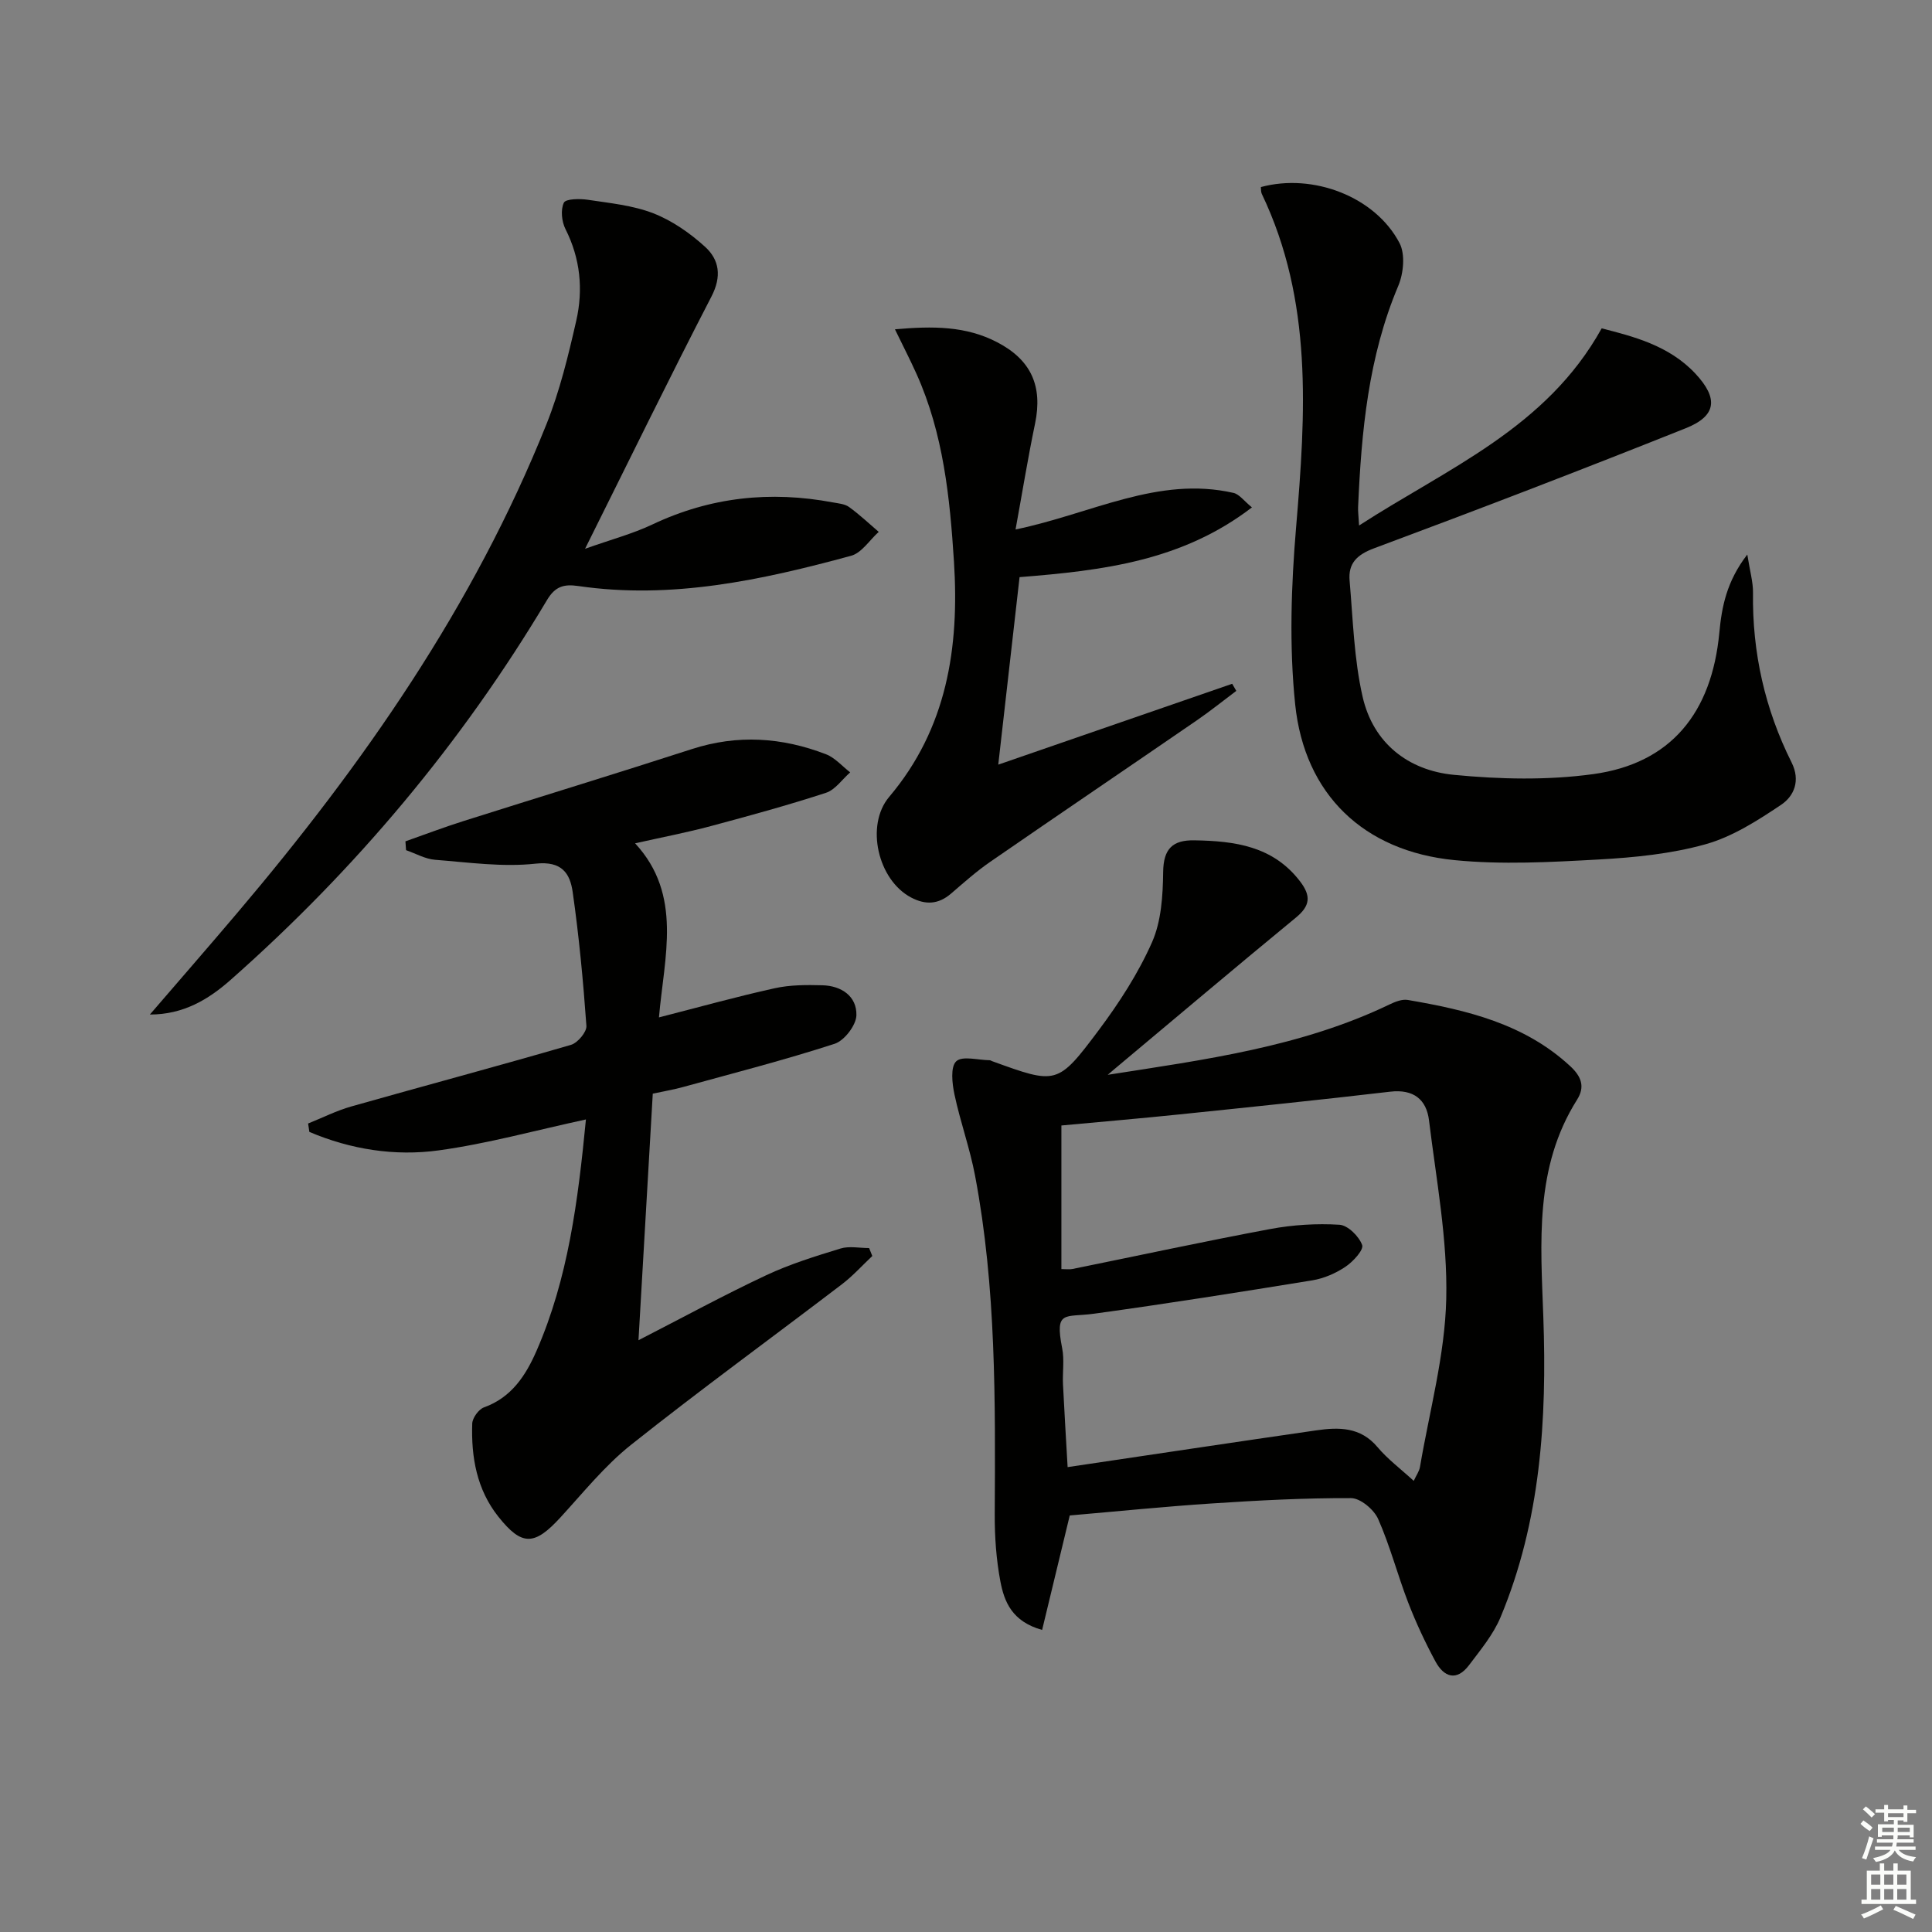 <svg enable-background="new 0 0 400 400" viewBox="0 0 400 400" xmlns="http://www.w3.org/2000/svg"><rect x="0" y="0" width="400" height="400" fill="#808080" stroke="none"/><g fill="#010100"><path d="m229.34 222.53c20.02-3.13 40-5.75 58.35-14.57 1.16-.56 2.6-1.13 3.78-.93 12.2 2.09 24.11 4.9 33.62 13.7 2.29 2.12 3.14 4.24 1.42 6.96-8.84 14.01-7.53 29.51-6.98 45.02.76 21.2-.55 42.22-8.86 62.12-1.5 3.59-4.14 6.76-6.52 9.92-2.56 3.4-5.2 2.5-6.96-.77-2.12-3.93-4.02-8-5.63-12.16-2.21-5.73-3.75-11.73-6.23-17.33-.87-1.96-3.67-4.31-5.6-4.32-9.59-.04-19.2.47-28.78 1.1-9.77.64-19.51 1.63-29.47 2.49-1.83 7.59-3.74 15.51-5.72 23.7-6.24-1.74-7.84-5.85-8.64-10.04-.86-4.54-1.19-9.24-1.17-13.87.12-23.46.32-46.93-4.07-70.12-1.07-5.68-3.07-11.18-4.27-16.84-.48-2.27-.86-5.71.37-6.86 1.26-1.19 4.54-.24 6.93-.22.16 0 .31.12.46.18 13.36 4.84 13.57 5 22.07-6.35 4.25-5.68 8.21-11.79 11.07-18.25 1.93-4.36 2.25-9.66 2.31-14.56.06-4.82 1.97-6.63 6.47-6.55 8.35.14 16.27 1.17 21.88 8.51 2.29 2.99 2.11 5.04-.86 7.48-12.59 10.35-25.04 20.89-37.55 31.35-.47.41-.95.81-1.42 1.21zm63.36 84.07c.53-1.16 1.14-1.98 1.29-2.88 1.97-11.59 5.17-23.15 5.44-34.79.29-12.3-2.07-24.68-3.57-36.98-.53-4.34-3.23-6.49-8.03-5.93-14.52 1.7-29.06 3.2-43.59 4.7-8.18.85-16.37 1.54-24.49 2.3v29.73c.99 0 1.67.11 2.29-.02 13.66-2.77 27.29-5.72 40.99-8.28 4.67-.87 9.55-1.17 14.29-.88 1.74.11 4.05 2.4 4.7 4.2.36 1-1.89 3.46-3.47 4.51-2.02 1.35-4.46 2.41-6.85 2.8-15.05 2.45-30.11 4.84-45.21 6.91-6 .82-8.16-.86-6.58 7.15.48 2.41.05 4.99.17 7.48.28 5.72.64 11.43.96 17.13 17.69-2.62 34.57-5.17 51.48-7.61 4.65-.67 9.14-.74 12.67 3.46 2.11 2.51 4.81 4.52 7.51 7z"/><path d="m83.94 174.19c3.98-1.4 7.92-2.9 11.93-4.17 15.78-5 31.62-9.83 47.37-14.93 9.45-3.06 18.68-2.44 27.77 1.07 1.87.72 3.35 2.47 5.01 3.75-1.66 1.45-3.08 3.6-5.01 4.23-7.87 2.57-15.87 4.76-23.87 6.9-4.97 1.33-10.03 2.3-15.65 3.56 9.9 10.7 6.02 23.49 4.94 36.04 8.33-2.13 16.09-4.3 23.94-6.03 3.19-.71 6.59-.71 9.89-.62 3.94.1 7.15 2.26 7.05 6.21-.05 2.07-2.5 5.26-4.52 5.91-10.37 3.36-20.95 6.08-31.46 8.97-1.9.52-3.86.85-6.18 1.35-.97 16.74-1.93 33.4-2.96 51.05 9.3-4.77 17.73-9.37 26.41-13.44 4.93-2.32 10.21-3.95 15.43-5.55 1.81-.55 3.93-.09 5.91-.09.22.55.44 1.09.66 1.64-2.09 1.97-4.03 4.13-6.31 5.87-14.54 11.09-29.35 21.86-43.66 33.24-5.42 4.31-9.87 9.87-14.59 15.01-5.4 5.89-7.99 5.98-12.87-.16-4.47-5.63-5.63-12.32-5.4-19.26.04-1.18 1.33-2.96 2.44-3.36 5.73-2.06 8.67-6.66 10.88-11.72 6.53-14.96 8.57-30.91 10.22-47.89-10.55 2.28-20.41 5.02-30.45 6.4-9.15 1.26-18.28-.2-26.81-3.82-.09-.58-.17-1.16-.26-1.74 2.97-1.19 5.87-2.66 8.94-3.53 15.14-4.29 30.36-8.35 45.47-12.75 1.39-.4 3.3-2.67 3.21-3.94-.66-9.25-1.53-18.51-2.84-27.69-.55-3.87-2.23-6.48-7.67-5.89-6.83.75-13.88-.26-20.82-.8-2.04-.16-4.01-1.3-6.01-1.99-.04-.61-.09-1.22-.13-1.83z"/><path d="m331.61 67.98c6.47 1.67 13.91 3.5 19.4 9.37 4.8 5.14 4.39 8.76-1.97 11.3-21.42 8.56-42.96 16.83-64.58 24.88-3.59 1.34-5.34 3.16-5.04 6.67.7 8.05.91 16.26 2.7 24.08 2.18 9.54 9.4 15.22 18.87 16.14 9.55.93 19.42 1.15 28.89-.15 16.03-2.21 24.52-12.64 26.09-29.29.5-5.34 1.51-10.63 5.79-16.17.55 3.5 1.21 5.71 1.18 7.92-.17 12.37 2.47 24.1 7.99 35.13 1.88 3.76.52 6.97-2.19 8.78-4.88 3.27-10.09 6.61-15.65 8.16-7.12 1.99-14.69 2.74-22.12 3.15-9.93.55-19.98 1.1-29.83.13-18.77-1.85-31.05-13.56-32.99-32.26-1.25-12.12-.83-24.56.2-36.74 1.98-23.51 3.48-46.8-7.11-68.94-.2-.41-.14-.95-.19-1.41 10.79-2.93 23.68 1.98 28.71 11.6 1.21 2.31.83 6.26-.26 8.85-6.21 14.69-7.64 30.17-8.32 45.82-.04.82.08 1.65.2 3.8 18.43-11.93 38.75-20.14 50.23-40.82z"/><path d="m121.13 113.62c5.36-1.91 9.83-3.09 13.93-5.03 12.01-5.69 24.45-7.01 37.4-4.57 1.14.21 2.45.31 3.33.95 2.16 1.56 4.11 3.41 6.14 5.15-1.9 1.7-3.53 4.36-5.73 4.95-18.47 5.02-37.13 9.08-56.47 6.26-3-.44-4.79.08-6.47 2.89-17.69 29.66-39.65 55.81-65.52 78.66-4.58 4.04-9.74 7.17-16.71 7.17 6.04-7.02 12.13-14 18.12-21.07 26.05-30.73 48.93-63.51 63.99-101.16 2.75-6.87 4.52-14.19 6.17-21.43 1.46-6.44.85-12.85-2.23-18.95-.79-1.56-1.04-4-.34-5.47.39-.82 3.28-.86 4.94-.61 4.58.69 9.33 1.15 13.58 2.8 3.9 1.52 7.59 4.09 10.71 6.93 2.96 2.69 3.49 6.12 1.33 10.3-8.69 16.79-16.97 33.79-26.17 52.23z"/><path d="m185.29 68.18c7.87-.7 14.71-.69 21.17 2.68 7.02 3.65 9.45 9.07 7.84 16.83-1.48 7.1-2.64 14.26-4.04 21.93 15.73-3.25 29.51-11.13 45.12-7.57 1.22.28 2.19 1.68 3.82 3-14.48 11.11-30.87 13.07-48.11 14.44-1.41 12.44-2.83 24.9-4.41 38.82 16.77-5.8 32.6-11.27 48.43-16.74.28.49.57.98.85 1.47-2.71 2.03-5.35 4.16-8.14 6.08-14.25 9.79-28.56 19.48-42.79 29.3-2.87 1.98-5.49 4.32-8.14 6.6-2.61 2.24-5.27 2.37-8.25.8-6.91-3.63-9.5-14.97-4.55-20.83 11.99-14.18 14.55-30.94 13.42-48.69-.85-13.29-2.19-26.5-7.74-38.85-1.33-2.96-2.81-5.83-4.48-9.27z"/></g><path d="m385.2 377.6.6-.7c.6.4 1.3.9 1.9 1.5l-.6.7c-.8-.5-1.4-1-1.9-1.5zm.3 7.1c.6-1.4 1.1-2.9 1.5-4.5.3.1.6.3.9.4-.5 1.4-1 2.9-1.5 4.4zm.2-10.1.6-.6c.7.5 1.3 1.1 1.9 1.6l-.7.7c-.6-.6-1.2-1.2-1.8-1.7zm8.4-.8h.8v.9h1.8v.7h-1.8v1.8h-.8v-.3h-1.2v.9h3.3v2.6h-.8v-.4h-2.5c0 .3 0 .6-.1.8h3.4v.7h-3.5c0 .3-.1.6-.1.8h4v.7h-3.5c.7.9 1.9 1.3 3.6 1.5-.2.2-.4.5-.6.9-1.9-.3-3.2-1.1-3.8-2.3-.5 1.1-1.8 2-3.9 2.4-.2-.3-.4-.5-.6-.8 1.9-.4 3.1-.9 3.6-1.7h-3.2v-.7h3.5c.1-.2.1-.5.2-.8h-3.3v-.7h3.4c0-.2 0-.5 0-.8h-2.4v.3h-.8v-2.6h3.3v-.9h-1.2v.3h-.8v-1.8h-1.8v-.7h1.8v-.9h.8v.9h3.2zm-4.4 5.5h2.4c0-.3 0-.6 0-.9h-2.4zm1.2-3.1h3.2v-.8h-3.2zm4.4 2.2h-2.4v.9h2.5v-.9z" fill="#fbfcfa"/><path d="m389.2 385.8h.9v1.5h1.9v-1.5h.9v1.5h2.7v6h1.1v.9h-11.3v-.9h1.1v-6h2.7zm.2 8.7.5.8c-1.2.6-2.5 1.3-4 1.9-.2-.3-.3-.6-.6-.8 1.6-.6 3-1.3 4.1-1.9zm-2-4.3h1.9v-2.1h-1.9zm0 3.1h1.9v-2.2h-1.9zm2.7-3.1h1.9v-2.1h-1.9zm0 3.1h1.9v-2.2h-1.9zm2.4 1.3c1.4.6 2.7 1.2 4.1 1.8l-.5.9c-1.5-.7-2.8-1.4-4.1-1.9zm2.2-6.5h-1.9v2.1h1.9zm-1.9 5.2h1.9v-2.2h-1.9z" fill="#fbfcfa"/></svg>